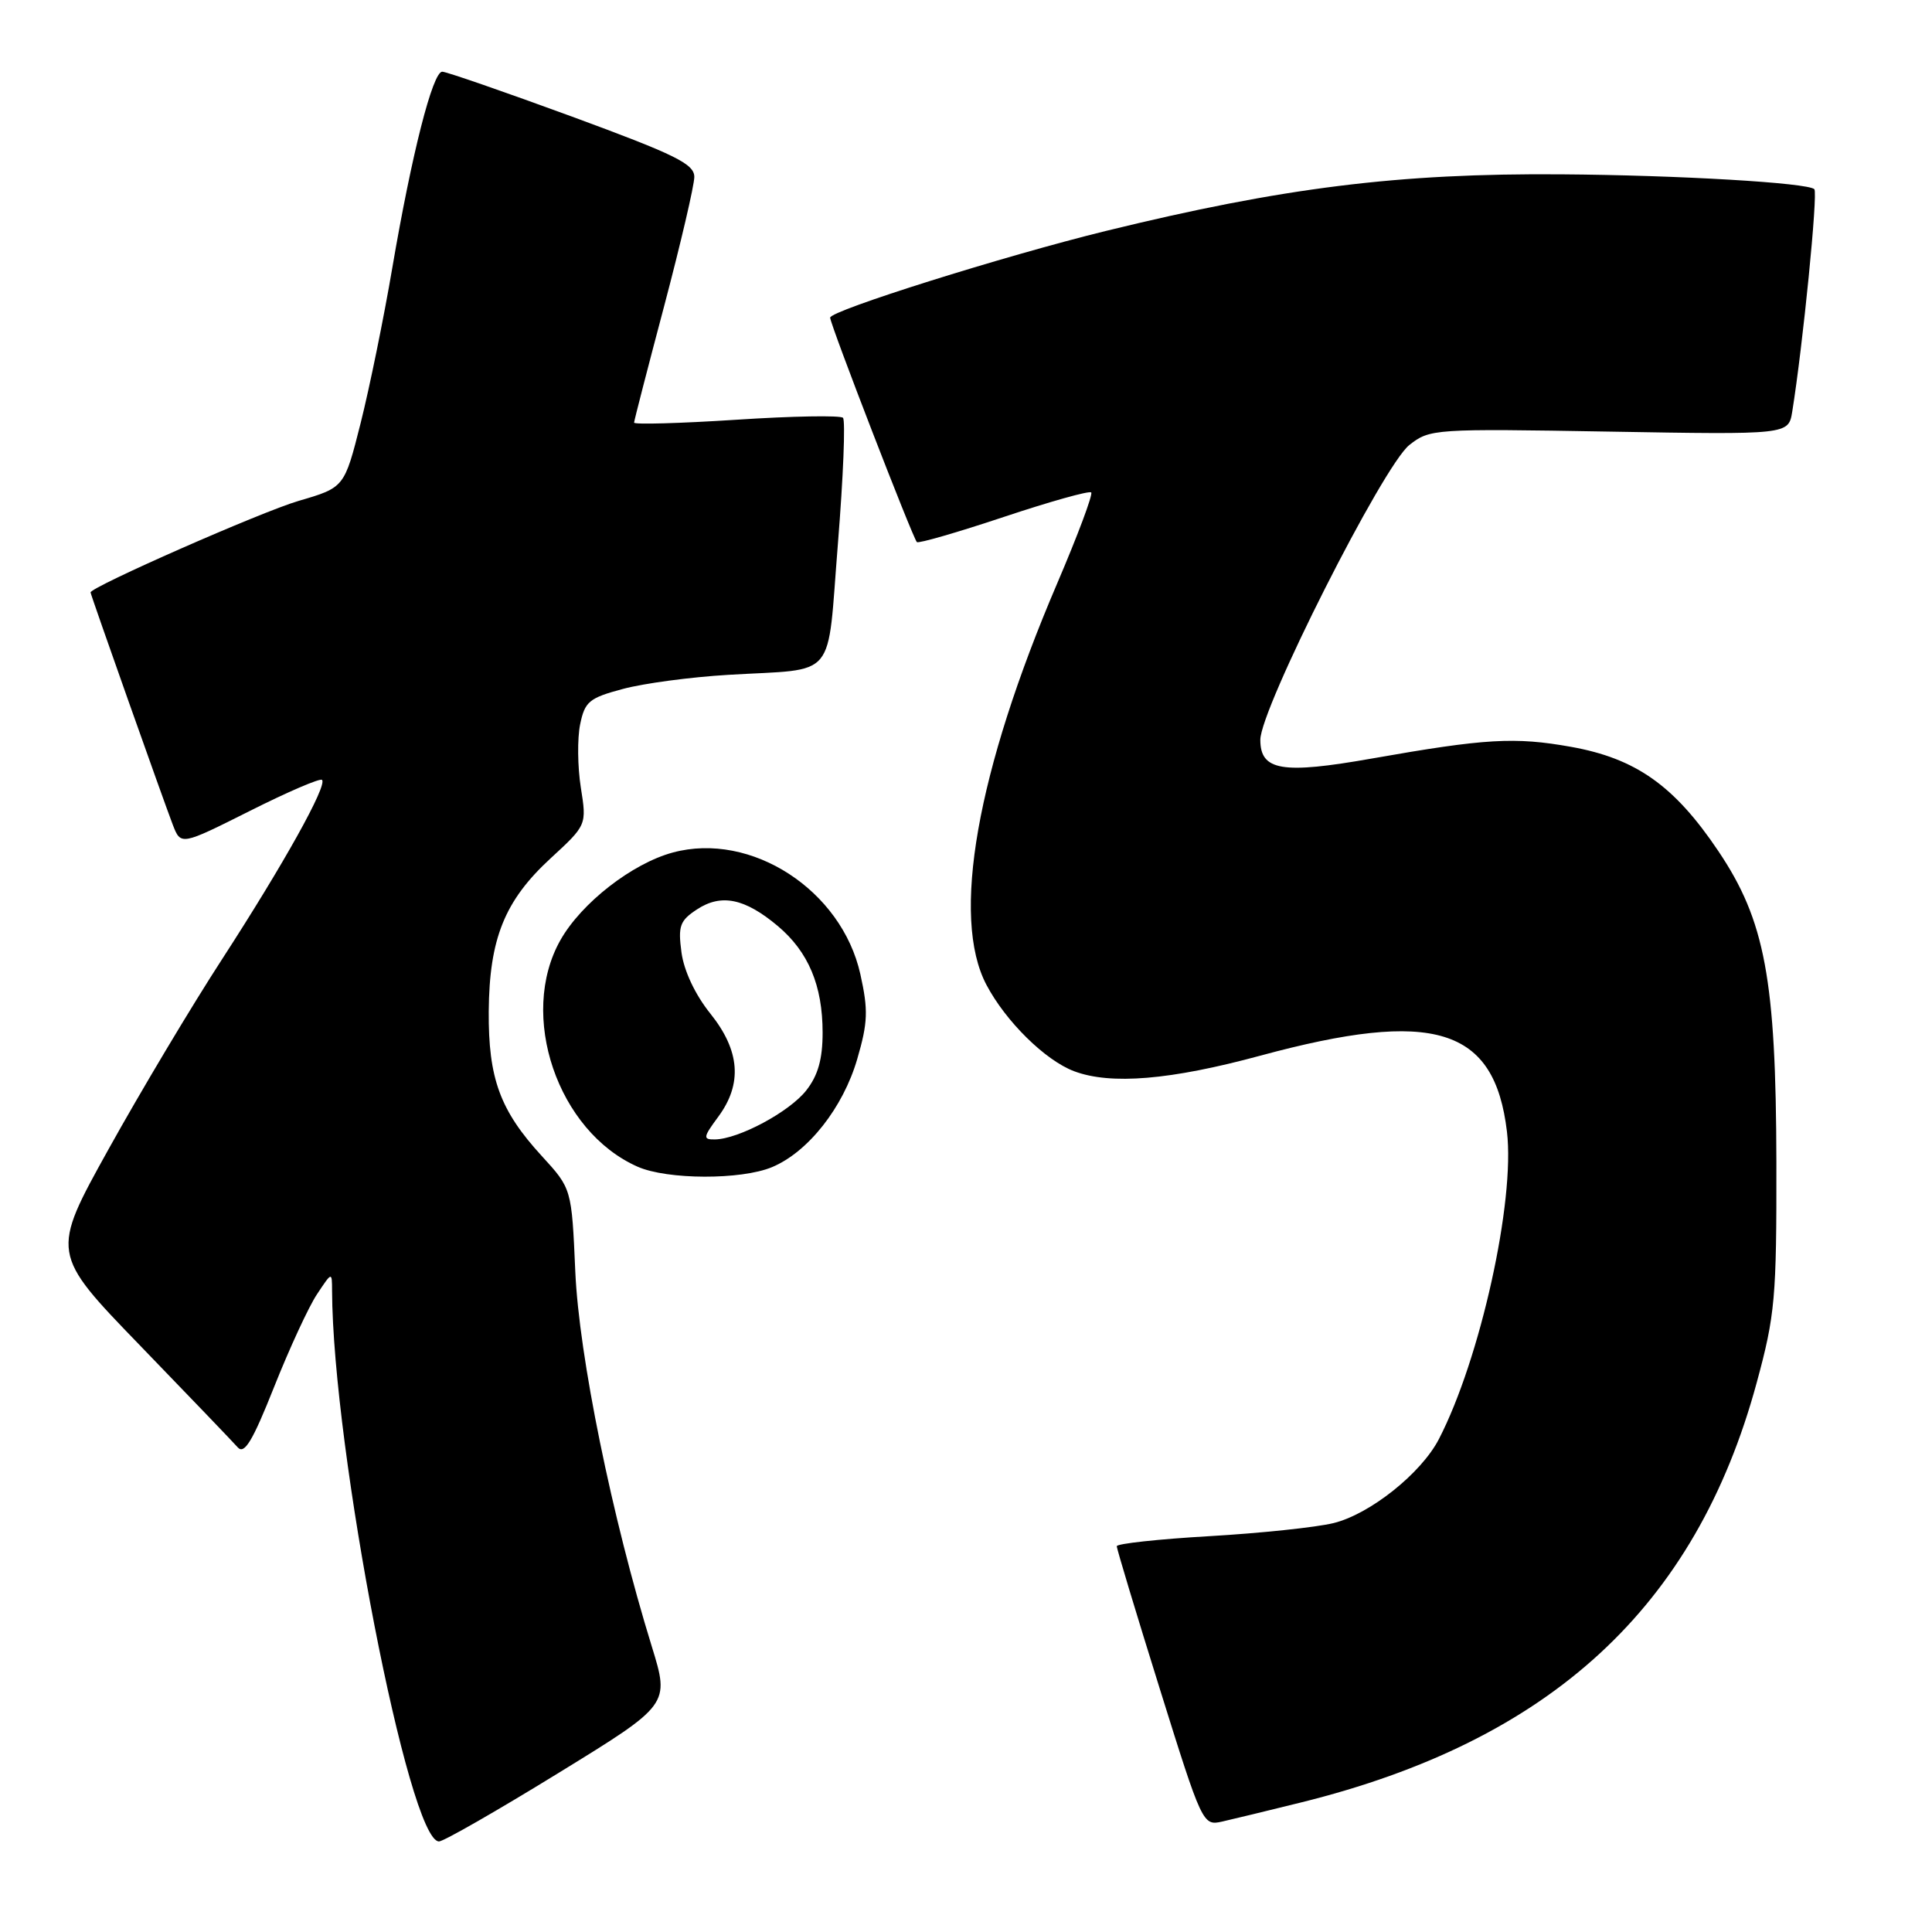 <?xml version="1.0" encoding="UTF-8" standalone="no"?>
<!DOCTYPE svg PUBLIC "-//W3C//DTD SVG 1.1//EN" "http://www.w3.org/Graphics/SVG/1.1/DTD/svg11.dtd" >
<svg xmlns="http://www.w3.org/2000/svg" xmlns:xlink="http://www.w3.org/1999/xlink" version="1.1" viewBox="0 0 256 256">
 <g >
 <path fill="currentColor"
d=" M 74.00 234.93 C 88.74 225.87 88.74 225.87 86.37 218.18 C 81.08 201.05 76.72 179.66 76.23 168.50 C 75.75 157.50 75.75 157.50 71.80 153.19 C 66.25 147.14 64.70 142.90 64.76 134.00 C 64.84 124.36 66.87 119.34 72.95 113.74 C 77.75 109.32 77.75 109.32 76.96 104.34 C 76.53 101.60 76.49 97.85 76.87 95.99 C 77.49 92.96 78.07 92.48 82.53 91.29 C 85.26 90.55 91.55 89.71 96.50 89.42 C 111.13 88.54 109.54 90.44 111.03 72.01 C 111.74 63.20 112.04 55.71 111.70 55.36 C 111.35 55.02 104.98 55.13 97.53 55.62 C 90.09 56.10 84.01 56.27 84.02 56.00 C 84.03 55.73 85.83 48.75 88.02 40.50 C 90.20 32.25 91.99 24.58 92.00 23.45 C 92.00 21.72 89.52 20.50 75.79 15.45 C 66.87 12.18 59.14 9.50 58.60 9.50 C 57.33 9.50 54.55 20.44 51.98 35.50 C 50.86 42.10 48.97 51.35 47.79 56.05 C 45.63 64.60 45.63 64.60 39.57 66.37 C 34.69 67.79 12.00 77.78 12.00 78.50 C 12.00 78.79 21.69 106.15 22.89 109.27 C 23.96 112.04 23.96 112.04 33.09 107.46 C 38.10 104.94 42.42 103.08 42.67 103.34 C 43.40 104.07 37.58 114.51 29.49 127.00 C 25.38 133.32 18.59 144.70 14.38 152.28 C 6.73 166.06 6.73 166.06 18.55 178.28 C 25.05 185.00 30.88 191.08 31.50 191.78 C 32.38 192.77 33.47 190.96 36.32 183.78 C 38.35 178.68 40.90 173.15 42.00 171.50 C 43.99 168.50 43.99 168.50 44.00 171.00 C 44.08 192.00 54.18 244.00 58.17 244.00 C 58.77 244.00 65.89 239.92 74.00 234.93 Z  M 172.33 238.85 C 205.47 230.66 224.69 212.98 232.77 183.22 C 235.21 174.24 235.41 172.02 235.38 154.00 C 235.33 129.76 233.88 121.97 227.68 112.76 C 221.85 104.09 216.76 100.50 208.17 98.96 C 200.71 97.63 196.85 97.85 181.77 100.51 C 169.88 102.61 167.00 102.12 167.00 98.03 C 167.00 93.91 183.26 61.73 186.74 58.97 C 189.44 56.83 190.02 56.79 213.24 57.19 C 236.98 57.60 236.98 57.60 237.48 54.55 C 238.90 45.72 240.90 25.57 240.41 25.07 C 239.56 24.22 222.40 23.21 206.86 23.10 C 185.36 22.94 170.00 24.85 146.50 30.61 C 133.02 33.92 110.00 41.16 110.00 42.09 C 110.00 42.98 120.94 71.27 121.49 71.83 C 121.70 72.04 126.88 70.54 133.00 68.50 C 139.12 66.46 144.33 65.00 144.59 65.25 C 144.84 65.51 142.81 70.93 140.08 77.31 C 129.41 102.24 126.00 121.58 130.71 130.50 C 133.27 135.35 138.50 140.50 142.32 141.94 C 147.17 143.77 155.09 143.11 167.00 139.88 C 190.02 133.65 198.04 136.12 199.68 149.96 C 200.77 159.18 196.14 180.09 190.66 190.69 C 188.32 195.22 181.52 200.64 176.69 201.82 C 174.39 202.38 166.99 203.16 160.25 203.55 C 153.51 203.94 147.99 204.54 147.98 204.88 C 147.97 205.22 150.53 213.70 153.66 223.72 C 159.29 241.75 159.38 241.94 161.93 241.37 C 163.34 241.05 168.02 239.92 172.33 238.85 Z  M 102.30 154.65 C 107.08 152.65 111.72 146.76 113.59 140.32 C 115.00 135.48 115.06 133.85 114.00 129.08 C 111.52 117.94 99.54 110.16 89.16 112.96 C 83.77 114.41 77.05 119.64 74.27 124.55 C 68.63 134.50 73.88 149.92 84.50 154.60 C 88.43 156.33 98.21 156.36 102.30 154.65 Z  M 95.17 147.98 C 98.40 143.61 98.06 139.21 94.12 134.30 C 92.12 131.81 90.63 128.65 90.30 126.21 C 89.83 122.69 90.08 121.99 92.37 120.49 C 95.58 118.39 98.70 119.04 103.06 122.70 C 107.12 126.12 109.00 130.59 109.00 136.83 C 109.00 140.34 108.39 142.51 106.83 144.49 C 104.59 147.34 97.86 150.94 94.72 150.98 C 93.12 151.00 93.16 150.70 95.17 147.98 Z "/>
</g>
</svg>